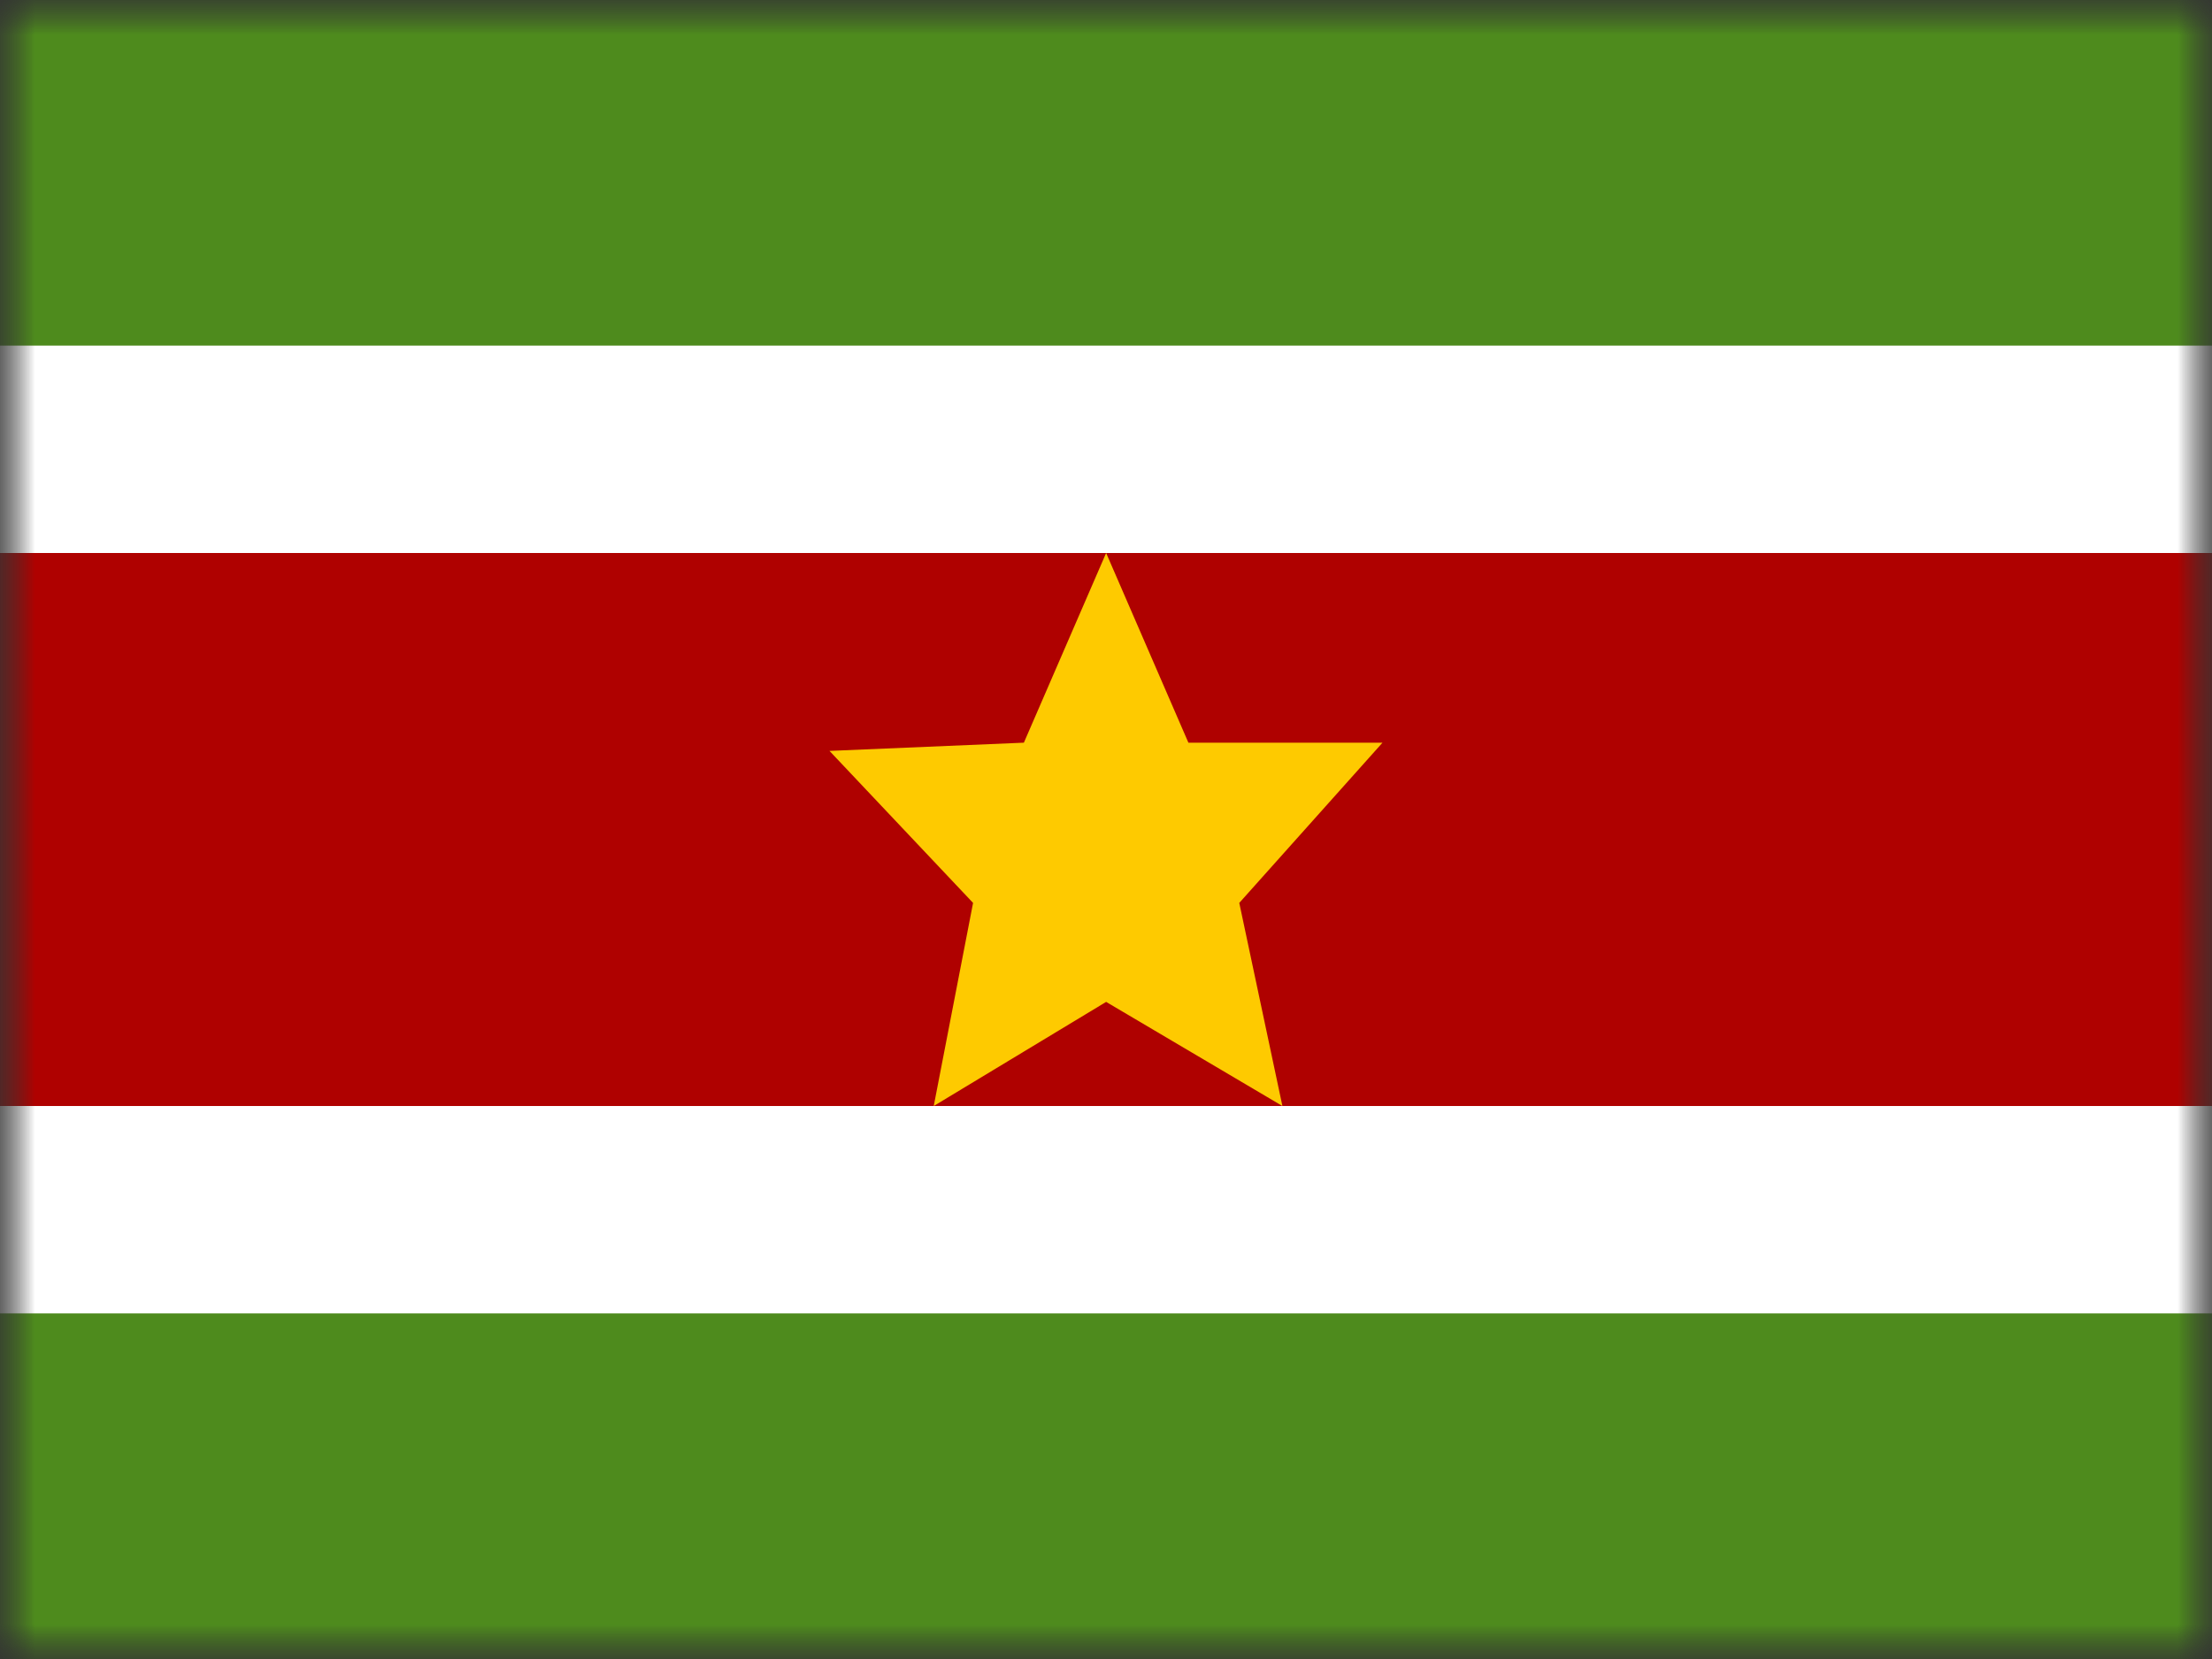 <svg xmlns="http://www.w3.org/2000/svg" xmlns:xlink="http://www.w3.org/1999/xlink" width="32" height="24" viewBox="0 0 32 24">
  <rect x="0" y="0" width="32" height="24" fill="#333333" stroke="none"/>
  <defs>
    <rect id="a" width="32" height="24"/>
    <rect id="c" width="32" height="24"/>
  </defs>
  <g fill="none" fill-rule="evenodd">
    <mask id="b" fill="white">
      <use xlink:href="#a"/>
    </mask>
    <g mask="url(#b)">
      <mask id="d" fill="white">
        <use xlink:href="#c"/>
      </mask>
      <g mask="url(#d)">
        <polygon fill="#4E8B1D" points="0 16 32 16 32 24 0 24"/>
        <polygon fill="#4E8B1D" points="0 0 32 0 32 6 0 6"/>
        <path fill="#AF0100" stroke="#FFFFFF" stroke-width="3" d="M-1.5,6.5 L33.5,6.5 L33.5,17.5 L-1.5,17.5 L-1.5,6.5 Z"/>
        <polygon fill="#FECA00" points="16.002 14.494 13.508 16 14.077 13.062 12 10.863 14.812 10.744 16.002 8 17.192 10.744 20 10.744 17.928 13.062 18.552 16"/>
      </g>
    </g>
  </g>
</svg>
